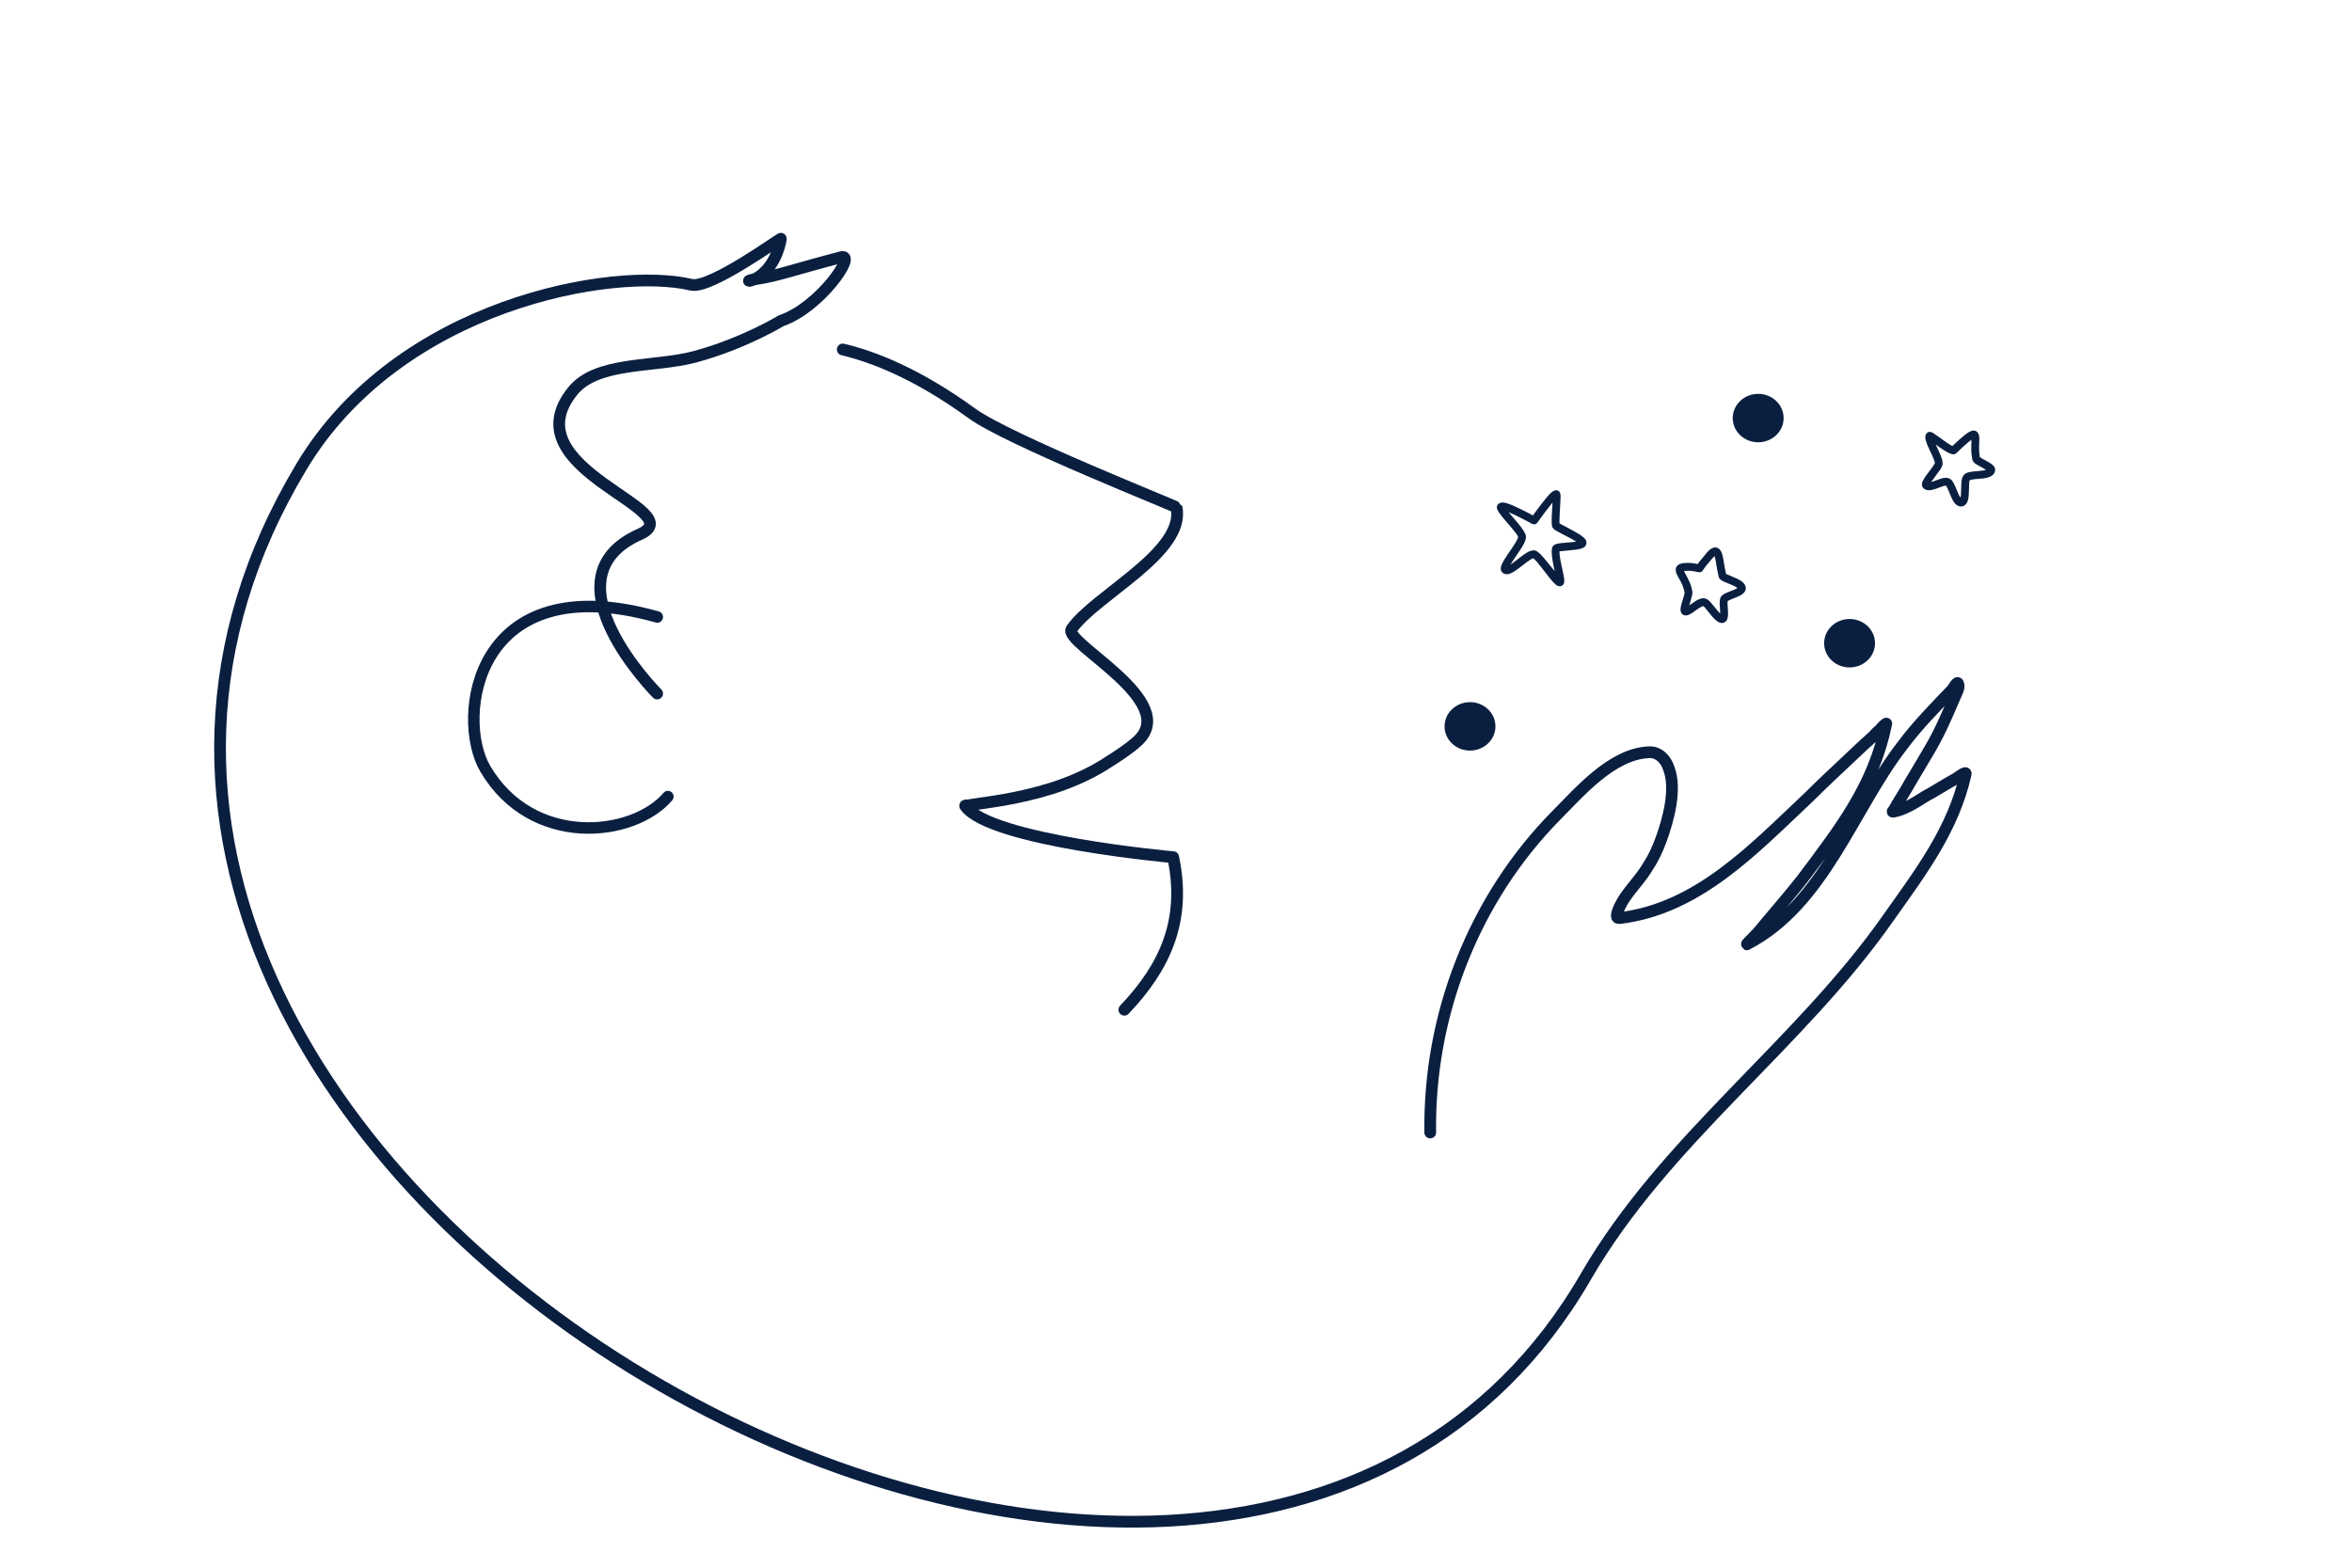 <?xml version="1.0" encoding="UTF-8" standalone="no"?>
<!DOCTYPE svg PUBLIC "-//W3C//DTD SVG 1.1//EN" "http://www.w3.org/Graphics/SVG/1.1/DTD/svg11.dtd">
<svg width="100%" height="100%" viewBox="0 0 300 200" version="1.1" xmlns="http://www.w3.org/2000/svg" xmlns:xlink="http://www.w3.org/1999/xlink" xml:space="preserve" xmlns:serif="http://www.serif.com/" style="fill-rule:evenodd;clip-rule:evenodd;stroke-linecap:round;stroke-linejoin:round;stroke-miterlimit:1.5;">
    <g transform="matrix(1,0,0,1,-761.622,-286.587)">
        <g id="LineArt_teilen" transform="matrix(0.89,0,0,0.816,-23148,-14224.4)">
            <rect x="26857.9" y="17793" width="336.992" height="245.234" style="fill:none;"/>
            <g id="Line-Art_teilen" serif:id="Line Art_teilen" transform="matrix(0.339,-0.089,0.199,0.905,14286.3,5747.9)">
                <g transform="matrix(3.344,0.329,-0.803,1.368,-45251.1,-17887.5)">
                    <path d="M26422.5,18609.8C26422.3,18595.8 26427.7,18581.9 26437.6,18571.9C26440.3,18569.2 26444.2,18564.6 26448.6,18564.4C26449.8,18564.3 26450.7,18565.3 26451,18566.3C26452,18568.8 26450.9,18572.6 26450.1,18574.8C26449.7,18575.9 26449.2,18577 26448.6,18577.9C26447.8,18579.3 26446.7,18580.4 26445.8,18581.7C26445.3,18582.4 26444.3,18584.3 26445.1,18584.2C26454.5,18583.1 26461.2,18575.9 26467.7,18569.8C26469.7,18567.8 26471.8,18565.9 26473.9,18563.9C26474.5,18563.3 26475.3,18562.7 26475.9,18562C26476.2,18561.8 26476.4,18561.5 26476.7,18561.2C26476.8,18561.1 26477.1,18560.9 26477,18561C26475.5,18568.4 26471.5,18573.5 26467,18579.5C26465.6,18581.3 26464.1,18583 26462.6,18584.8C26462.2,18585.3 26461.7,18585.9 26461.2,18586.4C26460.9,18586.7 26460.1,18587.5 26460.4,18587.3C26469.6,18582.5 26473,18571.2 26479,18563.5C26480.8,18561.1 26482.9,18559 26484.9,18556.9C26485.1,18556.6 26485.5,18555.9 26485.6,18556.2C26485.8,18556.7 26485.4,18557.3 26485.2,18557.8C26482.9,18563.2 26482.8,18563 26479.8,18568.1C26479.2,18569.2 26478.5,18570.2 26477.9,18571.3C26477.8,18571.4 26477.7,18571.5 26477.8,18571.5C26479.1,18571.3 26480.5,18570.4 26481.6,18569.7C26482.9,18569 26484.1,18568.2 26485.4,18567.5C26485.7,18567.3 26486.6,18566.6 26486.5,18567C26485,18573.6 26481.2,18578.6 26477.3,18584.1C26466.6,18599.4 26450.6,18610.6 26441.1,18627C26396.5,18704 26237.2,18614.1 26287.6,18530.3C26299.3,18510.8 26325,18506.4 26334.2,18508.6C26336.5,18509.1 26345,18502.9 26344.9,18503.1C26343.8,18508.9 26339.1,18508.3 26342,18507.9C26344.6,18507.5 26346,18506.9 26352.1,18505.3C26354,18504.8 26349.6,18511.3 26344.9,18512.9C26344.9,18512.9 26340.5,18515.6 26334.6,18517.2C26329.7,18518.5 26322.9,18517.7 26320,18521.3C26312.4,18530.7 26334.6,18535.5 26328,18538.4C26316.3,18543.6 26330.1,18557.4 26330.1,18557.4" style="fill:none;stroke:rgb(10,31,64);stroke-width:1.4px;"/>
                </g>
                <g transform="matrix(1.057,0.005,-0.012,0.432,8046.08,8443.18)">
                    <path d="M18974.2,17687.1C18957.6,17699.5 18918.3,17695 18907.4,17660.8C18900.4,17639 18920.8,17582.7 18985.7,17618.1" style="fill:none;stroke:rgb(10,31,64);stroke-width:4.47px;"/>
                </g>
                <g transform="matrix(1.057,0,0,0.433,7808.98,8552.03)">
                    <path d="M19104.4,17461.2C19115.3,17466.7 19130.4,17477.1 19147.5,17497.1C19158.9,17510.4 19216.3,17550.6 19216.3,17551.1C19215.6,17568.9 19177.6,17576.8 19165.6,17587.4C19160.8,17591.7 19200.6,17624.6 19180.3,17635.7C19176.7,17637.7 19171.4,17639.6 19167.5,17640.9C19155,17645.4 19141.7,17646.4 19128.5,17645.9C19122.4,17645.7 19116.4,17645 19110.3,17644.5C19110,17644.5 19109.2,17644.1 19109.3,17644.5C19115.4,17659.9 19183.3,17682.7 19183.3,17682.7C19182.6,17707.8 19170.2,17723.4 19151,17735.8" style="fill:none;stroke:rgb(10,31,64);stroke-width:4.57px;"/>
                </g>
            </g>
            <g transform="matrix(1.123,0,0,1.226,25999.8,17436)">
                <path d="M963.954,351.574C963.947,351.599 963.924,351.69 963.9,351.749C963.834,351.912 963.731,352.101 963.608,352.306C963.192,352.997 962.562,353.843 962.167,354.493C961.922,354.897 961.768,355.248 961.738,355.476C961.706,355.73 961.779,355.919 961.897,356.053C962.073,356.252 962.307,356.343 962.598,356.317C962.83,356.295 963.129,356.174 963.455,355.97C964.029,355.61 964.743,354.981 965.343,354.573C965.509,354.46 965.663,354.365 965.8,354.309C965.824,354.299 965.857,354.289 965.881,354.283C965.959,354.351 966.182,354.554 966.348,354.747C967.031,355.536 967.944,356.837 968.497,357.415C968.7,357.626 968.881,357.757 969.005,357.808C969.197,357.886 969.36,357.865 969.486,357.809C969.615,357.752 969.733,357.647 969.799,357.463C969.838,357.352 969.859,357.158 969.828,356.9C969.765,356.366 969.499,355.387 969.341,354.492C969.269,354.086 969.214,353.701 969.23,353.403C969.553,353.368 970.442,353.273 971.019,353.219C971.549,353.169 972.015,353.079 972.261,352.944C972.523,352.8 972.643,352.596 972.668,352.387C972.687,352.232 972.652,352.051 972.521,351.865C972.392,351.682 972.117,351.455 971.753,351.228C970.997,350.757 969.546,350.007 969.229,349.844C969.218,349.722 969.223,349.542 969.227,349.33C969.244,348.474 969.356,347.2 969.367,346.548C969.371,346.288 969.352,346.1 969.327,346.015C969.287,345.881 969.219,345.801 969.165,345.753C969.058,345.656 968.924,345.602 968.758,345.61C968.622,345.618 968.356,345.729 968.07,346.009C967.445,346.619 966.337,348.129 965.84,348.821L965.84,348.821C964.939,348.348 963.243,347.445 962.374,347.232C962.097,347.164 961.873,347.163 961.725,347.201C961.573,347.241 961.46,347.317 961.378,347.412C961.282,347.525 961.219,347.677 961.244,347.88C961.259,348.009 961.339,348.212 961.5,348.45C961.852,348.97 962.653,349.834 963.272,350.59C963.602,350.993 963.891,351.345 963.954,351.574ZM968.34,347.198C968.306,347.804 968.248,348.566 968.231,349.164C968.215,349.676 968.24,350.088 968.298,350.264C968.328,350.358 968.431,350.525 968.66,350.68C969.047,350.942 970.008,351.39 970.794,351.826C971.006,351.943 971.203,352.059 971.369,352.17C971.097,352.213 970.772,352.238 970.446,352.262C969.708,352.314 968.971,352.376 968.676,352.513C968.43,352.628 968.319,352.804 968.282,352.966C968.155,353.521 968.307,354.495 968.505,355.411C968.539,355.573 968.575,355.745 968.608,355.915C968.156,355.36 967.604,354.685 967.22,354.228C966.799,353.727 966.405,353.387 966.18,353.314C965.943,353.237 965.61,353.277 965.235,353.47C964.69,353.751 963.962,354.377 963.32,354.85C963.201,354.937 963.085,355.019 962.975,355.09C963.075,354.919 963.196,354.732 963.327,354.536C963.822,353.793 964.445,352.932 964.741,352.318C964.928,351.931 964.983,351.599 964.937,351.386C964.862,351.037 964.43,350.413 963.887,349.765C963.501,349.303 963.066,348.816 962.726,348.404C963.775,348.825 965.235,349.641 965.77,349.911C965.992,350.023 966.262,349.955 966.404,349.751C966.404,349.751 967.396,348.336 968.205,347.356C968.248,347.303 968.294,347.25 968.34,347.198Z" style="fill:rgb(10,31,64);"/>
            </g>
            <g transform="matrix(1.123,0,0,1.226,26018,17426.6)">
                <path d="M1000.92,349.846C1000.89,349.893 1000.7,350.212 1000.52,350.452C1000.11,351.003 999.582,351.674 999.386,352.092C999.179,352.535 999.296,352.868 999.469,353.025C999.65,353.187 999.877,353.271 1000.14,353.278C1000.4,353.285 1000.72,353.21 1001.05,353.096C1001.37,352.985 1001.71,352.836 1002.01,352.749C1002.11,352.723 1002.19,352.702 1002.27,352.695C1002.3,352.692 1002.35,352.695 1002.36,352.697C1002.38,352.718 1002.4,352.754 1002.42,352.792C1002.48,352.894 1002.54,353.02 1002.6,353.158C1002.81,353.654 1003.04,354.284 1003.3,354.7C1003.62,355.205 1004.03,355.422 1004.44,355.332C1004.82,355.246 1005.11,354.873 1005.21,354.274C1005.29,353.774 1005.26,353.088 1005.3,352.532C1005.3,352.379 1005.32,352.238 1005.34,352.119C1005.35,352.074 1005.35,352.034 1005.37,352.004C1005.4,351.991 1005.56,351.934 1005.67,351.914C1006.09,351.84 1006.63,351.828 1007.11,351.767C1007.5,351.715 1007.86,351.624 1008.11,351.478C1008.37,351.327 1008.53,351.12 1008.6,350.858C1008.64,350.708 1008.63,350.552 1008.56,350.394C1008.49,350.231 1008.31,350.039 1008.06,349.864C1007.75,349.659 1007.32,349.447 1006.97,349.254C1006.86,349.191 1006.73,349.102 1006.67,349.059C1006.48,348.054 1006.62,347.126 1006.6,346.603C1006.58,346.145 1006.41,345.873 1006.21,345.758C1006.08,345.679 1005.9,345.636 1005.68,345.686C1005.48,345.732 1005.15,345.903 1004.69,346.275C1004.19,346.672 1003.5,347.317 1003.17,347.64L1003.17,347.639C1003.16,347.636 1003.15,347.633 1003.15,347.63C1002.94,347.533 1002.69,347.373 1002.43,347.194C1001.68,346.685 1000.85,346.031 1000.56,345.901C1000.18,345.731 999.945,345.926 999.856,346.044C999.77,346.158 999.712,346.309 999.707,346.499C999.7,346.71 999.774,347.014 999.911,347.362C1000.12,347.902 1000.49,348.592 1000.73,349.179C1000.84,349.45 1000.94,349.684 1000.92,349.846ZM1005.59,346.854C1005.59,346.955 1005.59,347.066 1005.59,347.167C1005.56,347.762 1005.53,348.545 1005.71,349.368C1005.74,349.504 1005.84,349.68 1006.04,349.841C1006.25,350.008 1006.63,350.205 1007,350.403C1007.14,350.479 1007.32,350.591 1007.45,350.68L1007.44,350.682C1007.2,350.758 1006.89,350.789 1006.58,350.816C1006.05,350.862 1005.5,350.898 1005.14,351.016C1004.89,351.101 1004.7,351.23 1004.58,351.384C1004.47,351.536 1004.38,351.774 1004.33,352.075C1004.27,352.546 1004.3,353.222 1004.26,353.787C1004.25,353.945 1004.23,354.093 1004.2,354.22C1004.14,354.128 1004.06,354.006 1004,353.899C1003.77,353.419 1003.56,352.812 1003.35,352.417C1003.22,352.162 1003.08,351.977 1002.94,351.879C1002.73,351.723 1002.44,351.663 1002.11,351.707C1001.79,351.749 1001.41,351.89 1001.04,352.033C1000.84,352.108 1000.65,352.184 1000.47,352.232C1000.51,352.152 1000.56,352.07 1000.62,351.998C1000.95,351.526 1001.39,350.983 1001.64,350.604C1001.79,350.365 1001.88,350.161 1001.9,350.038C1001.94,349.834 1001.91,349.559 1001.81,349.243C1001.65,348.726 1001.31,348.054 1001.04,347.458C1001.44,347.737 1001.89,348.048 1002.23,348.262C1002.67,348.537 1003.07,348.695 1003.31,348.696C1003.44,348.696 1003.56,348.645 1003.66,348.554C1003.66,348.554 1004.66,347.579 1005.31,347.056C1005.41,346.981 1005.5,346.912 1005.59,346.854Z" style="fill:rgb(10,31,64);"/>
            </g>
            <g transform="matrix(1.123,0,0,1.226,26003.8,17460.3)">
                <path d="M981.636,338.855C981.629,338.893 981.573,339.169 981.512,339.376C981.361,339.882 981.156,340.495 981.116,340.867C981.075,341.247 981.214,341.498 981.36,341.611C981.515,341.731 981.71,341.784 981.947,341.74C982.109,341.71 982.314,341.618 982.536,341.478C982.891,341.252 983.331,340.882 983.731,340.672C983.808,340.632 983.882,340.599 983.952,340.579C983.976,340.572 984.015,340.567 984.029,340.566C984.126,340.618 984.244,340.783 984.397,340.967C984.74,341.38 985.146,341.919 985.503,342.26C985.709,342.458 985.911,342.597 986.083,342.661C986.307,342.746 986.512,342.734 986.69,342.652C986.845,342.581 986.975,342.454 987.061,342.261C987.126,342.115 987.166,341.911 987.176,341.67C987.192,341.273 987.13,340.742 987.113,340.308C987.108,340.175 987.12,340.001 987.126,339.925C987.187,339.889 987.327,339.809 987.438,339.76C987.871,339.574 988.437,339.387 988.813,339.17C989.311,338.882 989.514,338.489 989.426,338.113C989.367,337.862 989.196,337.621 988.926,337.416C988.65,337.207 988.257,337.024 987.864,336.865C987.526,336.727 987.071,336.524 986.924,336.458C986.676,335.45 986.596,334.397 986.396,333.83C986.236,333.381 985.97,333.151 985.687,333.097C985.5,333.061 985.272,333.087 985.01,333.254C984.795,333.392 984.519,333.659 984.181,334.102C983.937,334.421 983.579,334.802 983.294,335.206L983.294,335.206C982.983,335.141 982.668,335.056 982.078,335.055C981.575,335.054 981.242,335.108 981.036,335.19C980.762,335.299 980.62,335.466 980.546,335.65C980.457,335.874 980.48,336.184 980.661,336.563C980.903,337.066 981.465,337.822 981.636,338.855ZM985.453,334.193C985.485,334.287 985.524,334.407 985.546,334.509C985.68,335.127 985.771,336.003 985.988,336.834C986.022,336.966 986.114,337.12 986.299,337.253C986.474,337.379 986.79,337.515 987.149,337.657C987.464,337.781 987.817,337.915 988.104,338.074C988.197,338.126 988.283,338.18 988.353,338.238L988.374,338.254C988.291,338.307 988.17,338.381 988.072,338.425C987.629,338.626 987.074,338.804 986.73,338.992C986.475,339.132 986.307,339.299 986.231,339.451C986.164,339.584 986.119,339.783 986.111,340.028C986.099,340.402 986.161,340.926 986.176,341.372C986.177,341.414 986.177,341.46 986.175,341.506C986.103,341.441 986.029,341.37 985.969,341.302C985.606,340.896 985.223,340.373 984.924,340.048C984.738,339.847 984.566,339.711 984.437,339.652C984.187,339.536 983.884,339.537 983.556,339.657C983.241,339.772 982.884,340.009 982.545,340.252C982.45,340.32 982.336,340.396 982.225,340.468C982.288,340.247 982.365,340.008 982.433,339.785C982.574,339.321 982.657,338.903 982.627,338.716C982.475,337.766 982.047,337.014 981.737,336.457C981.671,336.339 981.604,336.199 981.557,336.095C981.685,336.076 981.876,336.055 982.076,336.055C982.791,336.056 983.065,336.199 983.473,336.251C983.673,336.276 983.869,336.178 983.969,336.003C984.243,335.526 984.695,335.077 984.976,334.708C985.139,334.495 985.33,334.306 985.453,334.193Z" style="fill:rgb(10,31,64);"/>
            </g>
            <g transform="matrix(1.123,0,0,1.226,25965.4,17457.8)">
                <ellipse cx="988.44" cy="357.941" rx="3.247" ry="3.088" style="fill:rgb(10,31,64);"/>
            </g>
            <g transform="matrix(1.123,0,0,1.226,26019.8,17444.8)">
                <ellipse cx="988.44" cy="357.941" rx="3.247" ry="3.088" style="fill:rgb(10,31,64);"/>
            </g>
            <g transform="matrix(1.123,0,0,1.226,26006.7,17409.6)">
                <ellipse cx="988.44" cy="357.941" rx="3.247" ry="3.088" style="fill:rgb(10,31,64);"/>
            </g>
        </g>
    </g>
</svg>

